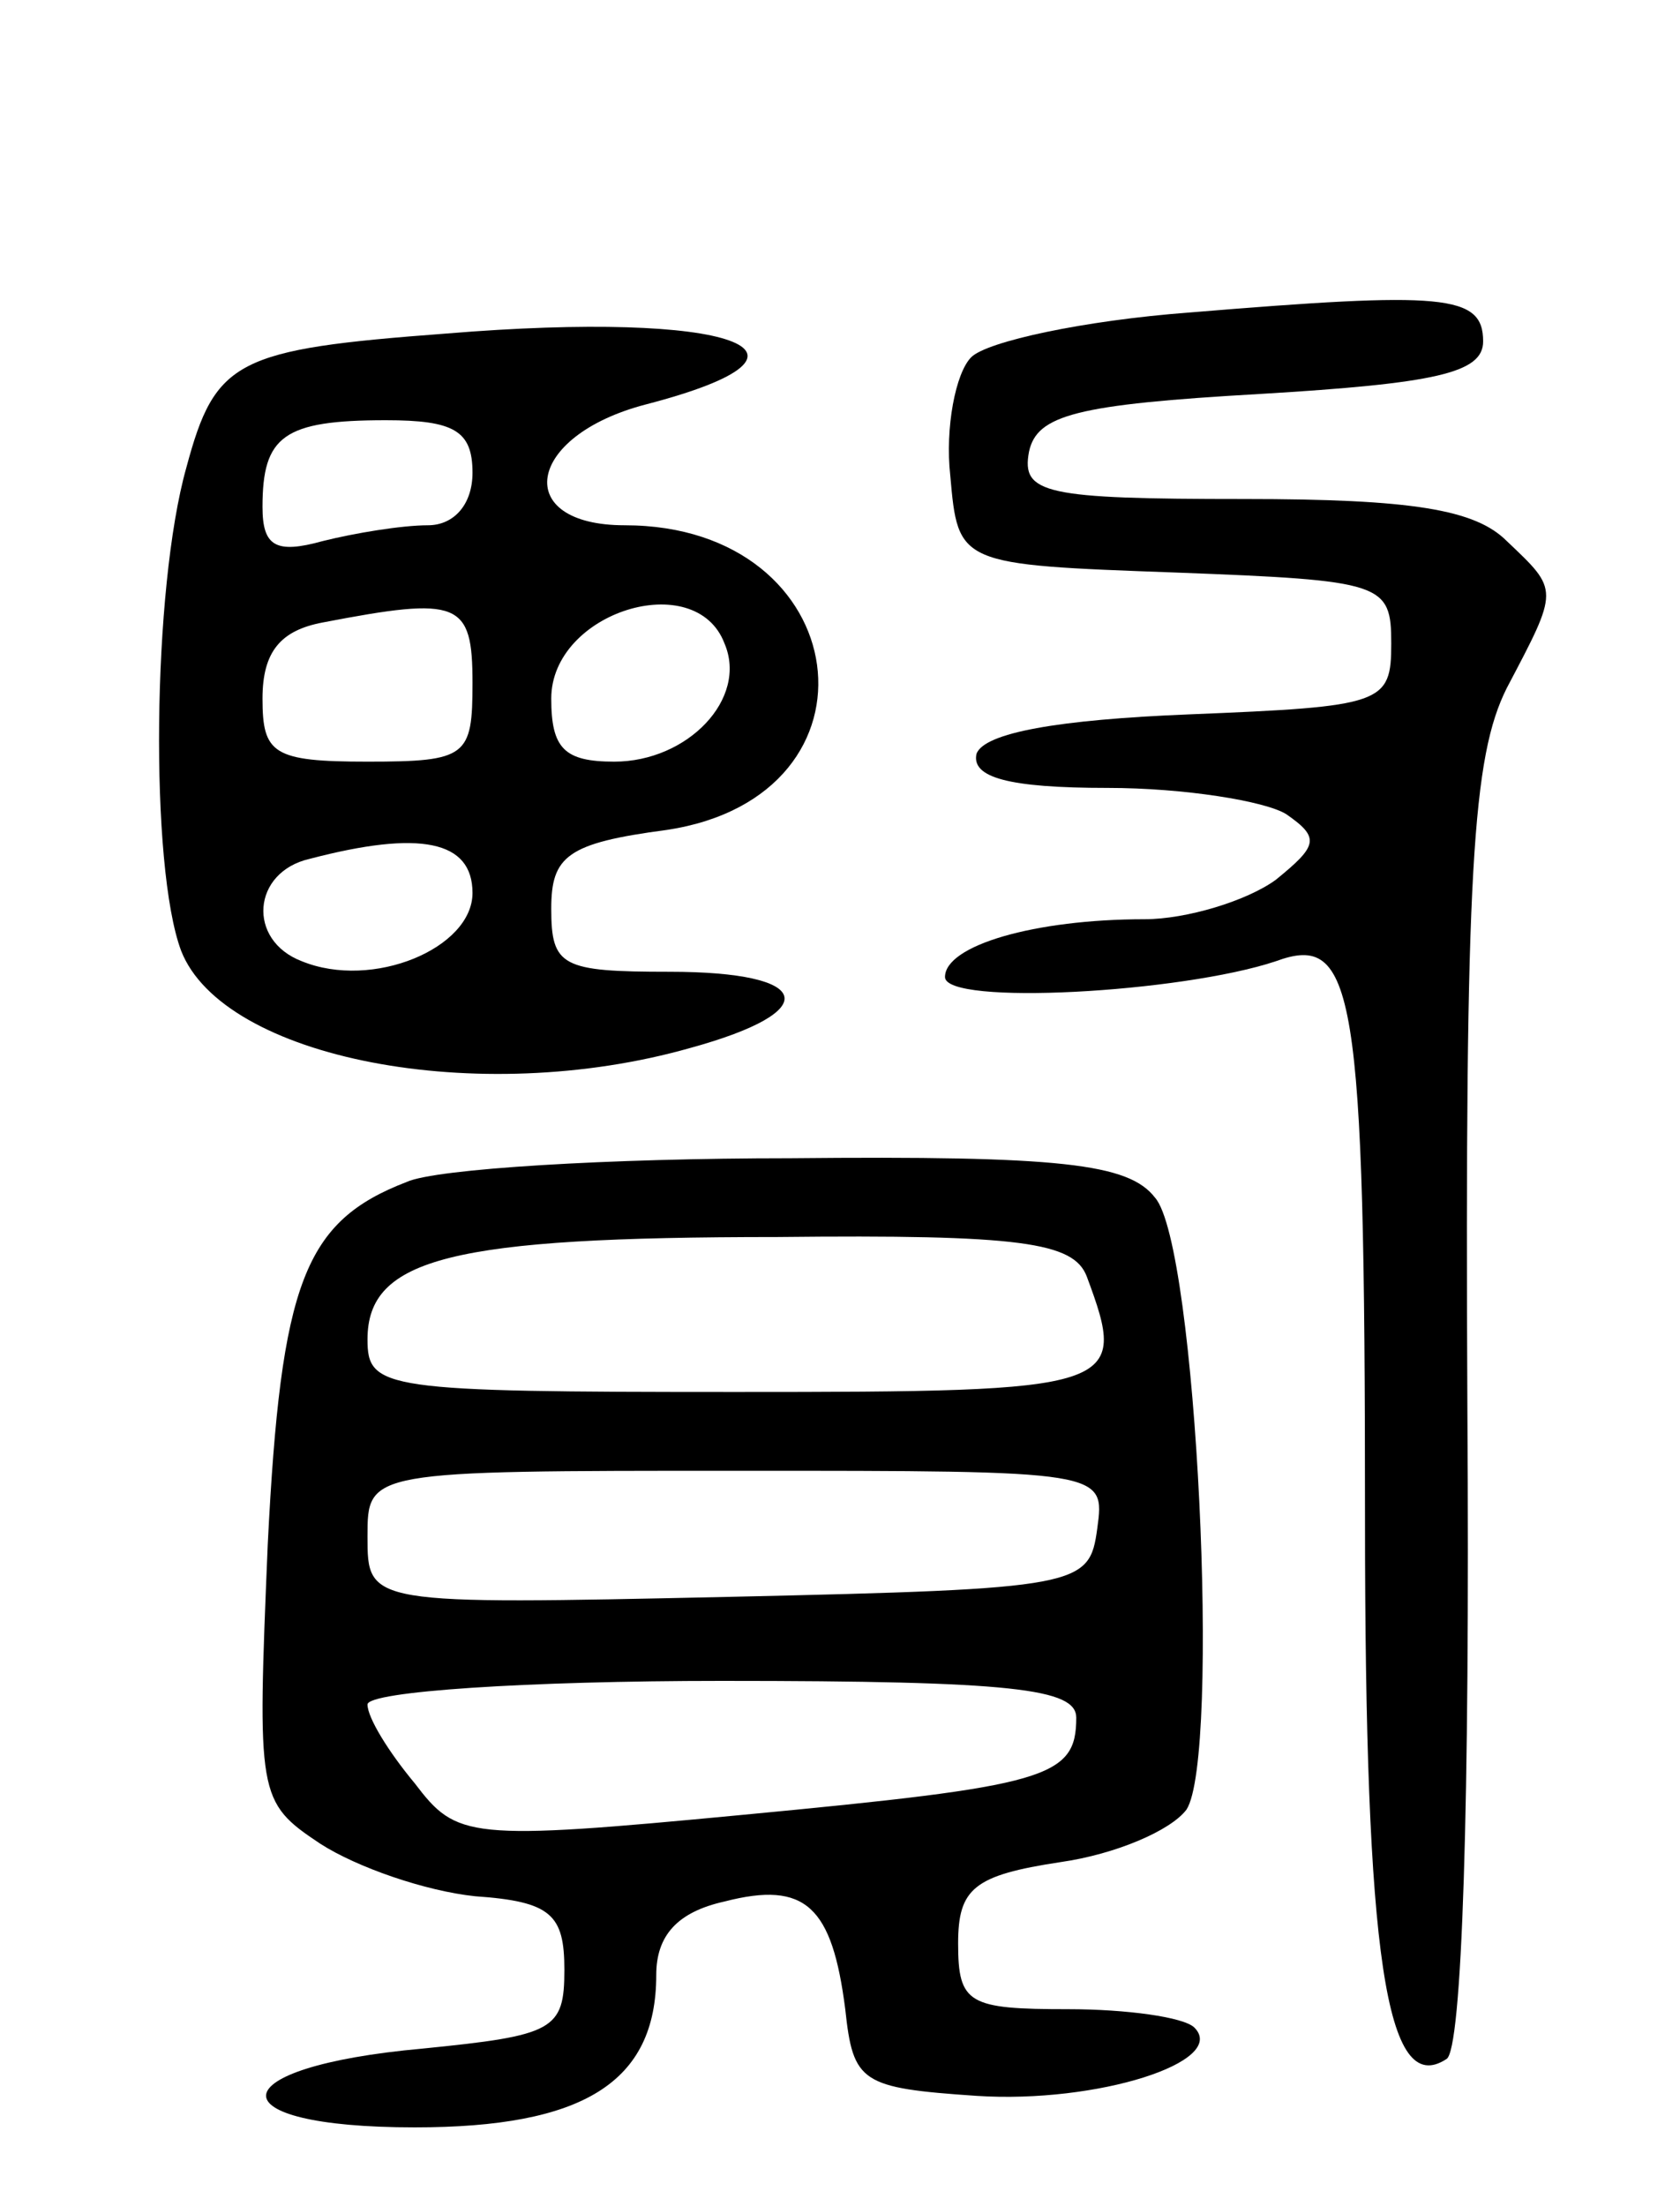<svg version="1.0" xmlns="http://www.w3.org/2000/svg"
 width="64pt" height="84pt" viewBox="0 0 64 84"
 preserveAspectRatio="xMidYMid meet">
<g transform="translate(0,84) scale(0.1,-0.1)"
fill="#000000" stroke="none">
<path d="M453 721 c-40 -3 -77 -11 -83 -17 -6 -6 -10 -27 -8 -45 3 -34 3 -34
86 -37 79 -3 82 -4 82 -27 0 -23 -3 -24 -77 -27 -50 -2 -78 -7 -81 -15 -2 -9
12 -13 50 -13 29 0 60 -5 68 -10 13 -9 12 -12 -4 -25 -11 -8 -34 -15 -50 -15
-42 0 -76 -10 -76 -22 0 -11 90 -6 126 6 30 11 34 -10 34 -212 0 -167 8 -221
31 -206 6 3 9 97 8 248 -1 205 2 248 15 274 20 38 20 37 0 56 -12 12 -36 16
-100 16 -76 0 -85 2 -82 18 3 14 18 18 88 22 67 4 85 8 85 20 0 18 -15 19
-112 11z"/>
<path d="M170 713 c-80 -6 -88 -10 -99 -51 -13 -46 -14 -152 -2 -184 16 -41
113 -60 194 -37 51 14 47 29 -8 29 -41 0 -45 2 -45 24 0 20 6 25 44 30 86 13
72 116 -16 116 -43 0 -38 34 8 46 77 20 33 36 -76 27z m10 -53 c0 -12 -7 -20
-17 -20 -10 0 -28 -3 -40 -6 -18 -5 -23 -2 -23 13 0 27 8 33 47 33 26 0 33 -4
33 -20z m0 -80 c0 -28 -2 -30 -40 -30 -36 0 -40 3 -40 24 0 18 7 26 23 29 52
10 57 8 57 -23z m96 15 c9 -21 -14 -45 -42 -45 -19 0 -24 5 -24 24 0 33 55 50
66 21z m-96 -95 c0 -21 -38 -37 -65 -26 -21 8 -19 34 3 39 42 11 62 7 62 -13z"/>
<path d="M155 390 c-39 -15 -48 -38 -53 -138 -4 -96 -4 -98 20 -114 14 -9 40
-18 59 -20 29 -2 34 -7 34 -28 0 -23 -4 -25 -54 -30 -78 -7 -80 -30 -3 -30 64
0 92 17 92 58 0 15 8 24 26 28 31 8 41 -2 46 -41 3 -28 6 -30 50 -33 46 -3 96
13 83 26 -4 4 -26 7 -48 7 -38 0 -42 2 -42 25 0 21 6 26 39 31 21 3 42 12 48
20 13 20 4 215 -12 233 -10 13 -36 16 -139 15 -69 0 -135 -4 -146 -9z m259
-36 c16 -43 13 -44 -134 -44 -134 0 -140 1 -140 20 0 31 32 39 156 39 93 1
113 -2 118 -15z m4 -96 c-3 -22 -6 -23 -140 -26 -138 -3 -138 -3 -138 23 0 25
0 25 141 25 140 0 140 0 137 -22z m-8 -72 c0 -23 -11 -26 -127 -37 -105 -10
-109 -9 -125 12 -10 12 -18 25 -18 30 0 5 61 9 135 9 111 0 135 -3 135 -14z"/>
</g>
</svg>
